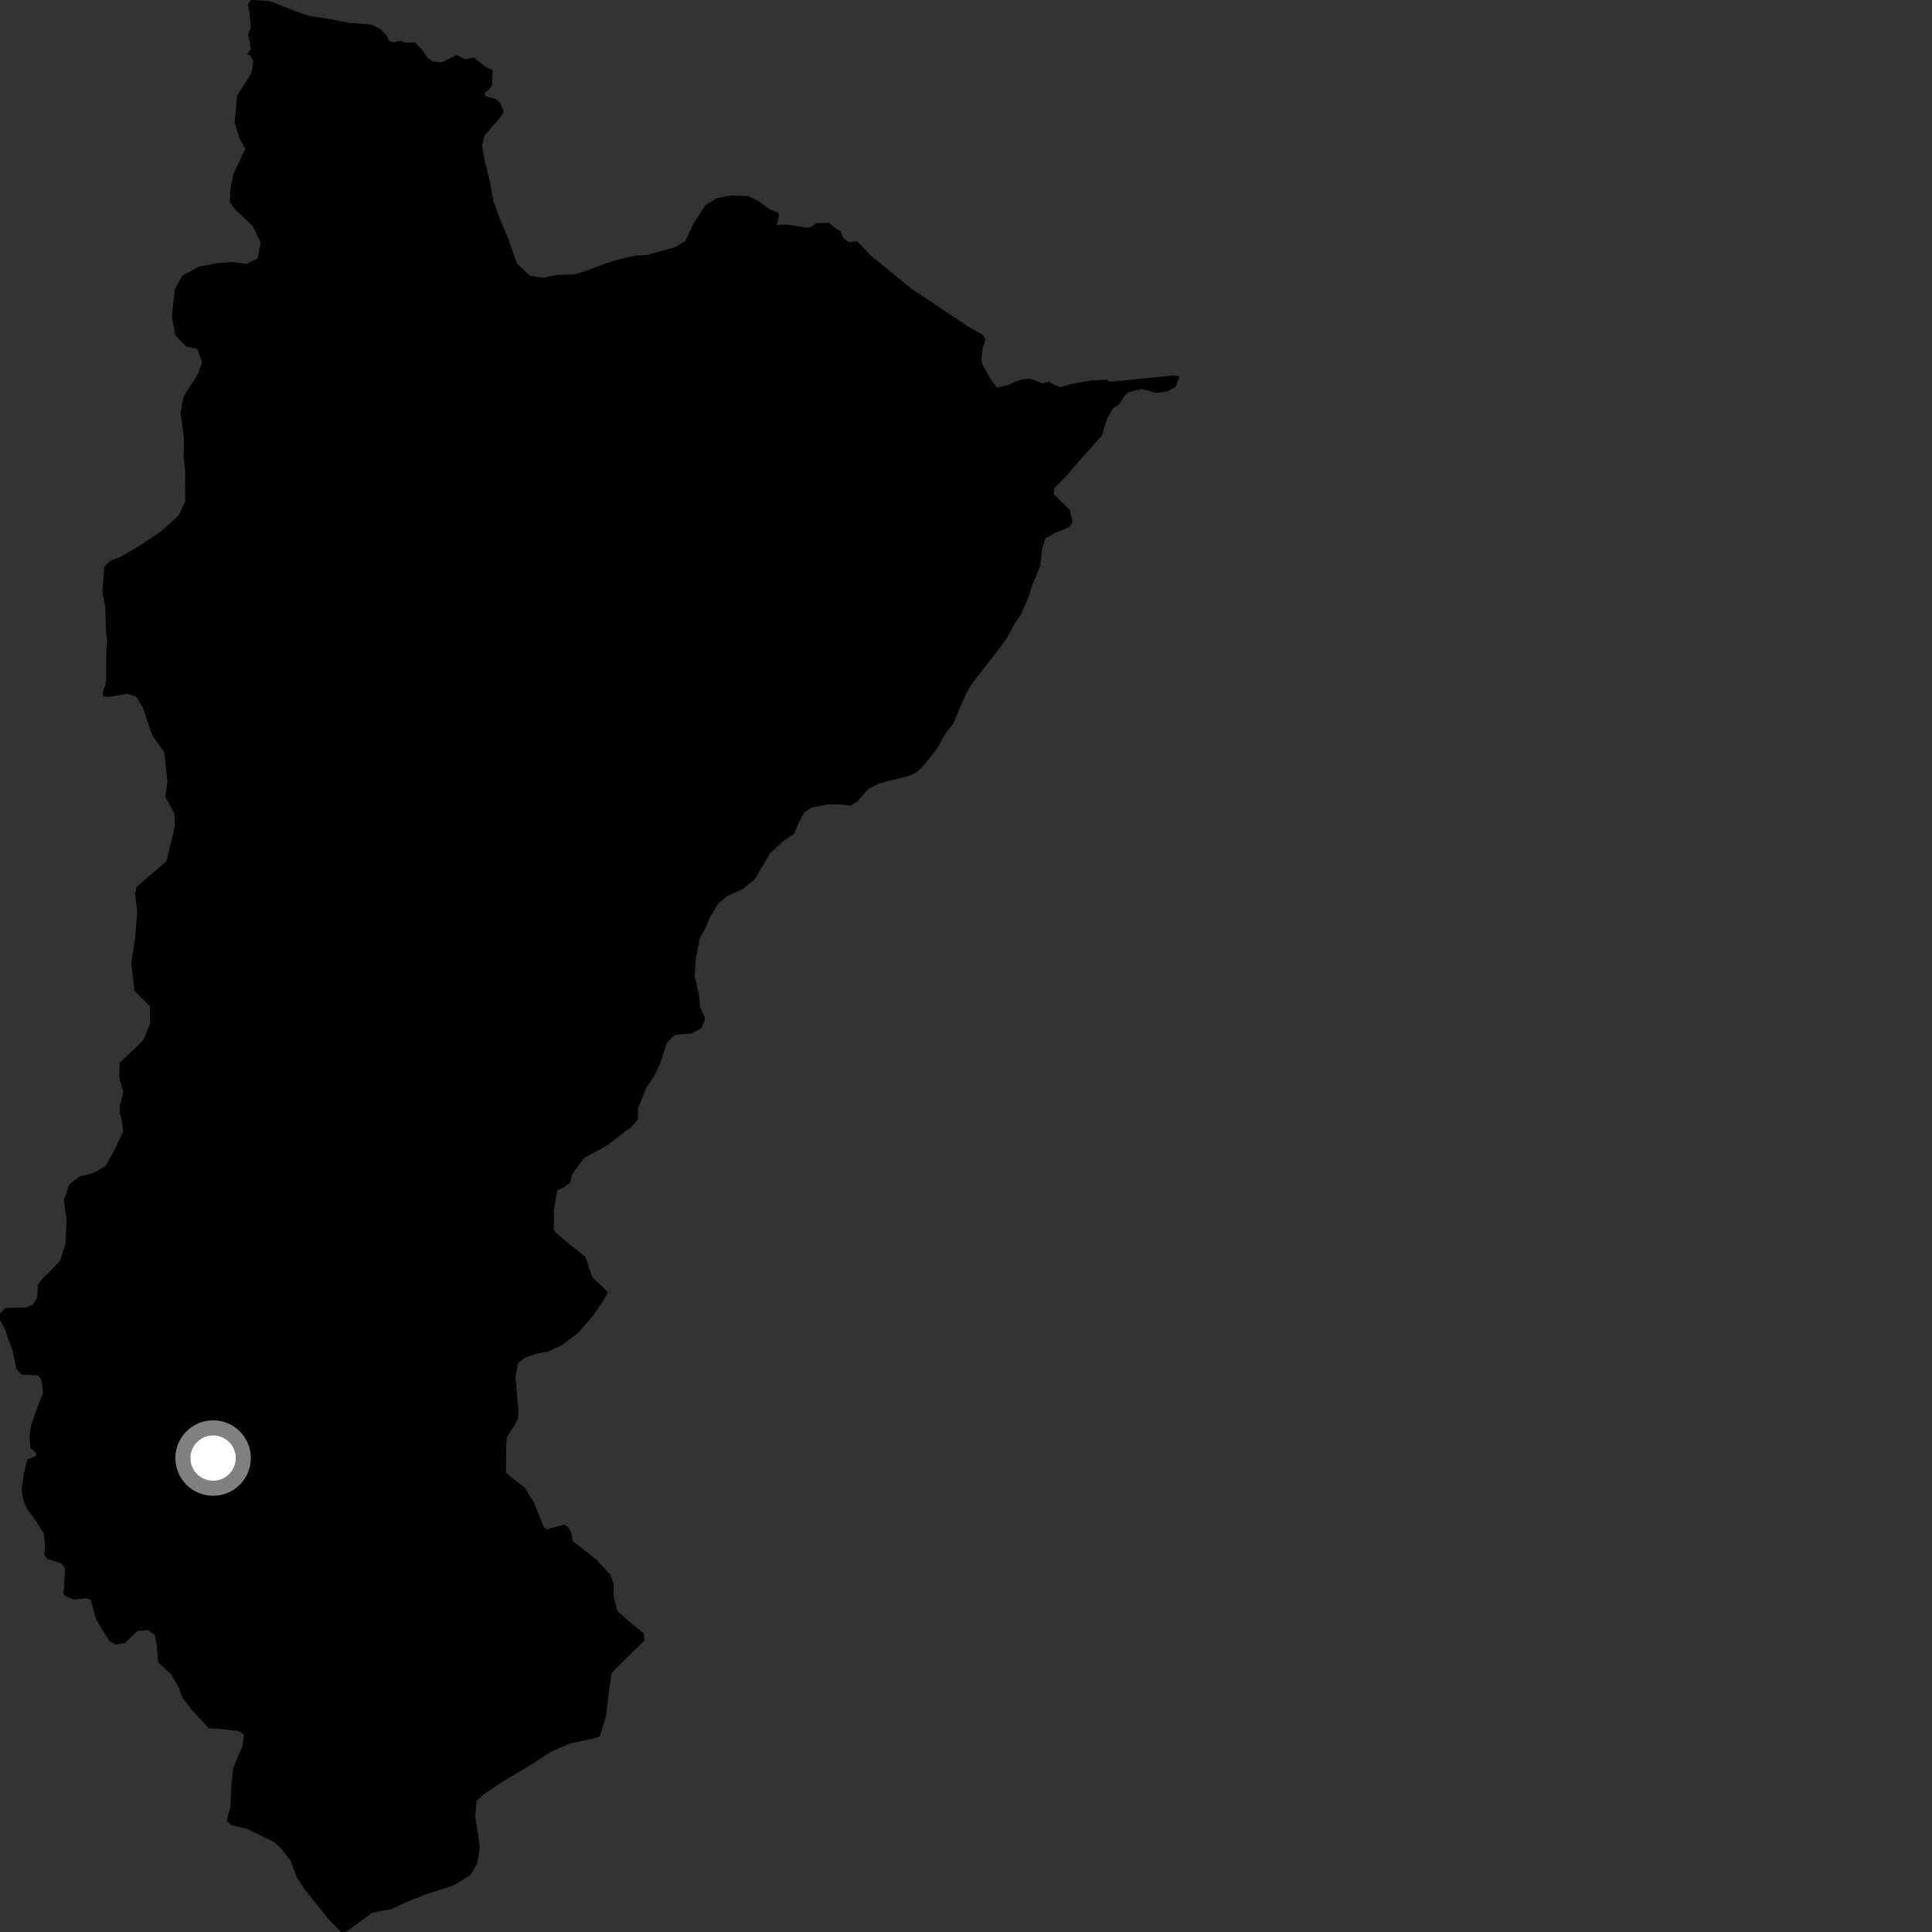 <?xml version="1.0" encoding="utf-8" ?>
<svg baseProfile="full" height="1024" version="1.1" width="1024" xmlns="http://www.w3.org/2000/svg" xmlns:ev="http://www.w3.org/2001/xml-events" xmlns:xlink="http://www.w3.org/1999/xlink"><rect width="100%" height="100%" fill="#333333" stroke="none"/><defs /><polygon fill="black" points="201.978,15.607 197.068,13.008 185.136,12.147 171.117,9.473 164.717,8.712 157.267,6.224 145.775,1.66 142.146,0.444 132.994,0.0 131.452,2.248 132.439,8.258 132.945,14.572 131.361,18.544 132.404,21.79 132.771,26.15 131.039,28.737 132.498,29.203 134.295,32.53 133.185,38.953 125.598,50.835 124.382,65.23 126.988,73.35 130.024,78.812 123.63,92.476 122.195,99.907 121.797,107.099 124.827,111.287 133.935,119.776 138.183,128.569 136.565,136.824 130.881,139.815 122.98,138.899 114.774,139.51 105.354,141.333 96.551,146.178 92.601,153.448 91.11,168.126 92.921,177.657 98.595,183.523 104.523,184.983 107.092,191.95 105.008,198.081 97.428,209.949 95.766,218.629 97.525,232.785 97.357,242.711 98.235,250.322 98.046,257.295 98.237,265.552 94.854,272.985 86.056,281.086 75.253,288.491 63.761,295.221 58.355,297.236 55.195,300.484 54.283,313.864 55.818,322.002 56.199,335.488 56.785,339.479 56.313,345.942 56.247,361.299 54.508,366.994 54.826,369.138 57.432,369.355 67.422,367.771 72.208,369.233 75.898,375.347 80.589,389.573 87.025,398.635 88.765,414.126 87.595,422.058 92.406,431.21 92.736,437.768 88.291,456.27 86.185,458.258 72.385,470.064 71.66,473.68 72.715,483.498 71.718,496.32 69.613,510.634 71.28,525.192 79.434,533.278 79.569,542.552 76.166,550.825 73.296,554.016 63.414,563.227 63.205,570.889 65.41,579.089 63.564,585.865 63.378,589.138 64.617,593.857 65.221,599.838 60.853,609.155 55.783,618.257 48.972,621.866 42,623.6 36.54,627.98 33.806,636.412 35.35,646.382 34.691,659.516 31.796,668.28 26.611,673.806 22.268,677.903 20.038,680.942 19.742,687.751 17.525,691.263 14.118,692.945 2.788,693.313 0.012,696.073 0.0,699.686 2.556,704.167 4.458,710.125 6.601,715.484 8.697,725.578 11.294,728.508 20.054,728.998 21.956,731.26 22.822,738.395 19.54,746.628 16.557,755.36 15.567,762.06 16.161,767.578 19.218,770.051 19.025,771.666 14.468,773.612 12.581,781.262 11.613,788.662 11.747,792.277 12.81,796.32 14.662,800.353 17.507,803.971 23.241,812.602 23.866,819.273 23.522,824.119 25.19,826.387 32.373,828.533 34.522,831.483 33.699,844.869 35.574,846.445 39.054,847.752 45.48,847.143 48.021,847.774 51.05,858.546 58.079,869.937 61.485,871.677 66.062,870.889 72.823,864.516 78.39,863.908 81.884,866.447 82.978,871.017 83.81,881.093 90.587,887.254 94.724,894.35 96.632,899.68 101.933,906.605 110.694,916.08 117.149,916.383 126.401,917.537 129.212,919.315 128.664,925.085 123.643,936.975 122.698,945.52 122.179,957.404 120.187,965.093 122.284,967.211 131.207,969.452 145.025,976.187 148.649,979.362 154.004,986.032 157.228,994.95 161.478,1001.38 173.625,1016.584 180.736,1024.0 183.74,1023.684 197.34,1013.756 207.413,1011.844 214.988,1008.364 224.905,1004.341 240.269,999.323 249.15,994.017 252.971,987.673 254.33,978.899 251.867,962.592 252.657,954.539 256.508,950.832 267.171,943.84 281.856,935.113 292.063,928.416 302.326,924.021 313.542,921.699 317.885,920.452 321.159,909.765 323.201,893.094 324.197,886.647 329.811,880.984 341.726,869.431 341.178,865.748 332.716,858.8 327.146,853.744 325.344,846.691 325.16,839.064 323.399,834.447 315.704,826.305 303.602,816.809 302.845,812.401 300.936,809.104 299.004,808.098 289.858,810.557 288.255,809.423 283.118,796.632 278.307,788.678 268.196,780.617 268.299,765.634 268.663,761.93 274.583,752.162 274.767,748.347 273.221,729.566 274.6,722.405 278.34,719.537 284.092,717.58 290.606,716.339 297.876,712.907 306.435,706.434 314.636,696.988 320.674,687.858 322.235,684.822 313.879,676.827 310.262,666.142 299.682,657.713 294.024,652.71 293.47,651.519 293.667,640.873 295.387,630.797 298.816,629.322 302.216,626.831 303.281,622.339 309.523,613.899 321.468,607.278 332.145,599.099 334.355,597.696 338.23,593.133 338.089,587.689 342.649,576.275 346.499,570.75 349.72,564.129 353.357,552.753 357.622,548.504 366.584,547.789 371.814,544.956 373.758,539.836 371.009,533.457 370.522,527.582 368.203,517.587 368.681,508.917 370.82,497.431 374.407,490.95 376.361,486.068 380.758,478.834 385.507,474.916 393.73,471.251 400.189,465.886 408.267,452.08 415.295,445.752 420.942,441.846 423.2,436.427 426.423,430.466 430.394,427.893 438.828,426.31 445.386,426.402 450.836,426.994 454.515,424.764 460.266,418.13 466.263,415.147 481.707,411.256 485.83,409.426 491.241,403.74 496.817,396.422 501.522,388.118 505.232,383.664 510.195,371.742 512.597,366.617 515.509,361.912 530.616,342.493 533.623,338.268 537.594,330.893 540.929,325.965 544.865,317.219 546.997,310.443 551.365,299.982 552.226,291.473 554.154,285.317 558.686,282.74 566.723,279.376 568.432,276.856 567.072,270.389 558.524,261.848 558.801,258.652 565.007,252.492 570.496,246 584.108,230.743 586.826,221.64 590.138,216.235 593.179,214.251 595.918,209.912 598.066,207.904 604.901,206.189 612.77,208.223 618.696,207.456 623.02,205.167 625.247,199.428 621.974,199.016 588.777,202.331 586.034,201.252 577.037,201.825 567.884,203.484 562.243,205.152 559.71,204.436 556.118,202.312 552.684,203.27 546.047,200.757 542.572,200.97 538.603,202.092 534.969,203.882 528.452,205.433 525.648,201.881 520.519,193.051 520.146,189.87 520.792,184.85 522.263,179.946 520.795,177.37 513.038,173.039 483.146,153.072 461.548,135.464 454.302,127.832 449.88,128.326 446.672,125.845 445.682,122.688 442.492,120.829 439.388,118.122 432.571,118.272 429.949,120.313 427.997,120.708 416.561,118.954 411.694,119.219 412.911,114.408 412.622,112.82 408.153,111.108 401.754,106.48 396.721,103.971 387.734,103.597 379.83,105.03 373.717,108.972 367.242,119.026 363.285,127.645 358.256,130.862 342.829,135.135 336.729,135.471 328.842,137.247 321.661,139.378 309.468,144.006 304.089,145.43 295.125,145.762 287.584,147.182 280.769,146.085 273.962,139.608 269.3,126.313 265.004,116.239 261.418,106.175 259.606,96.04 256.805,84.627 255.503,77.24 256.75,71.943 264.966,62.443 266.73,59.994 266.81,58.462 265.131,54.512 262.466,52.324 257.486,51.013 256.84,49.484 259.762,46.811 260.852,44.854 261.019,37.037 257.636,35.657 251.24,30.566 246.596,31.422 242.056,29.205 234.084,33.013 229.266,32.555 226.581,30.612 223.943,26.628 219.98,22.616 214.58,22.483 212.35,21.613 208.917,22.406 206.319,21.858 205.066,19.023 201.978,15.607" /><circle cx="112.949" cy="772.807" fill="rgb(100%,100%,100%)" r="16" stroke="grey" stroke-width="8" /></svg>